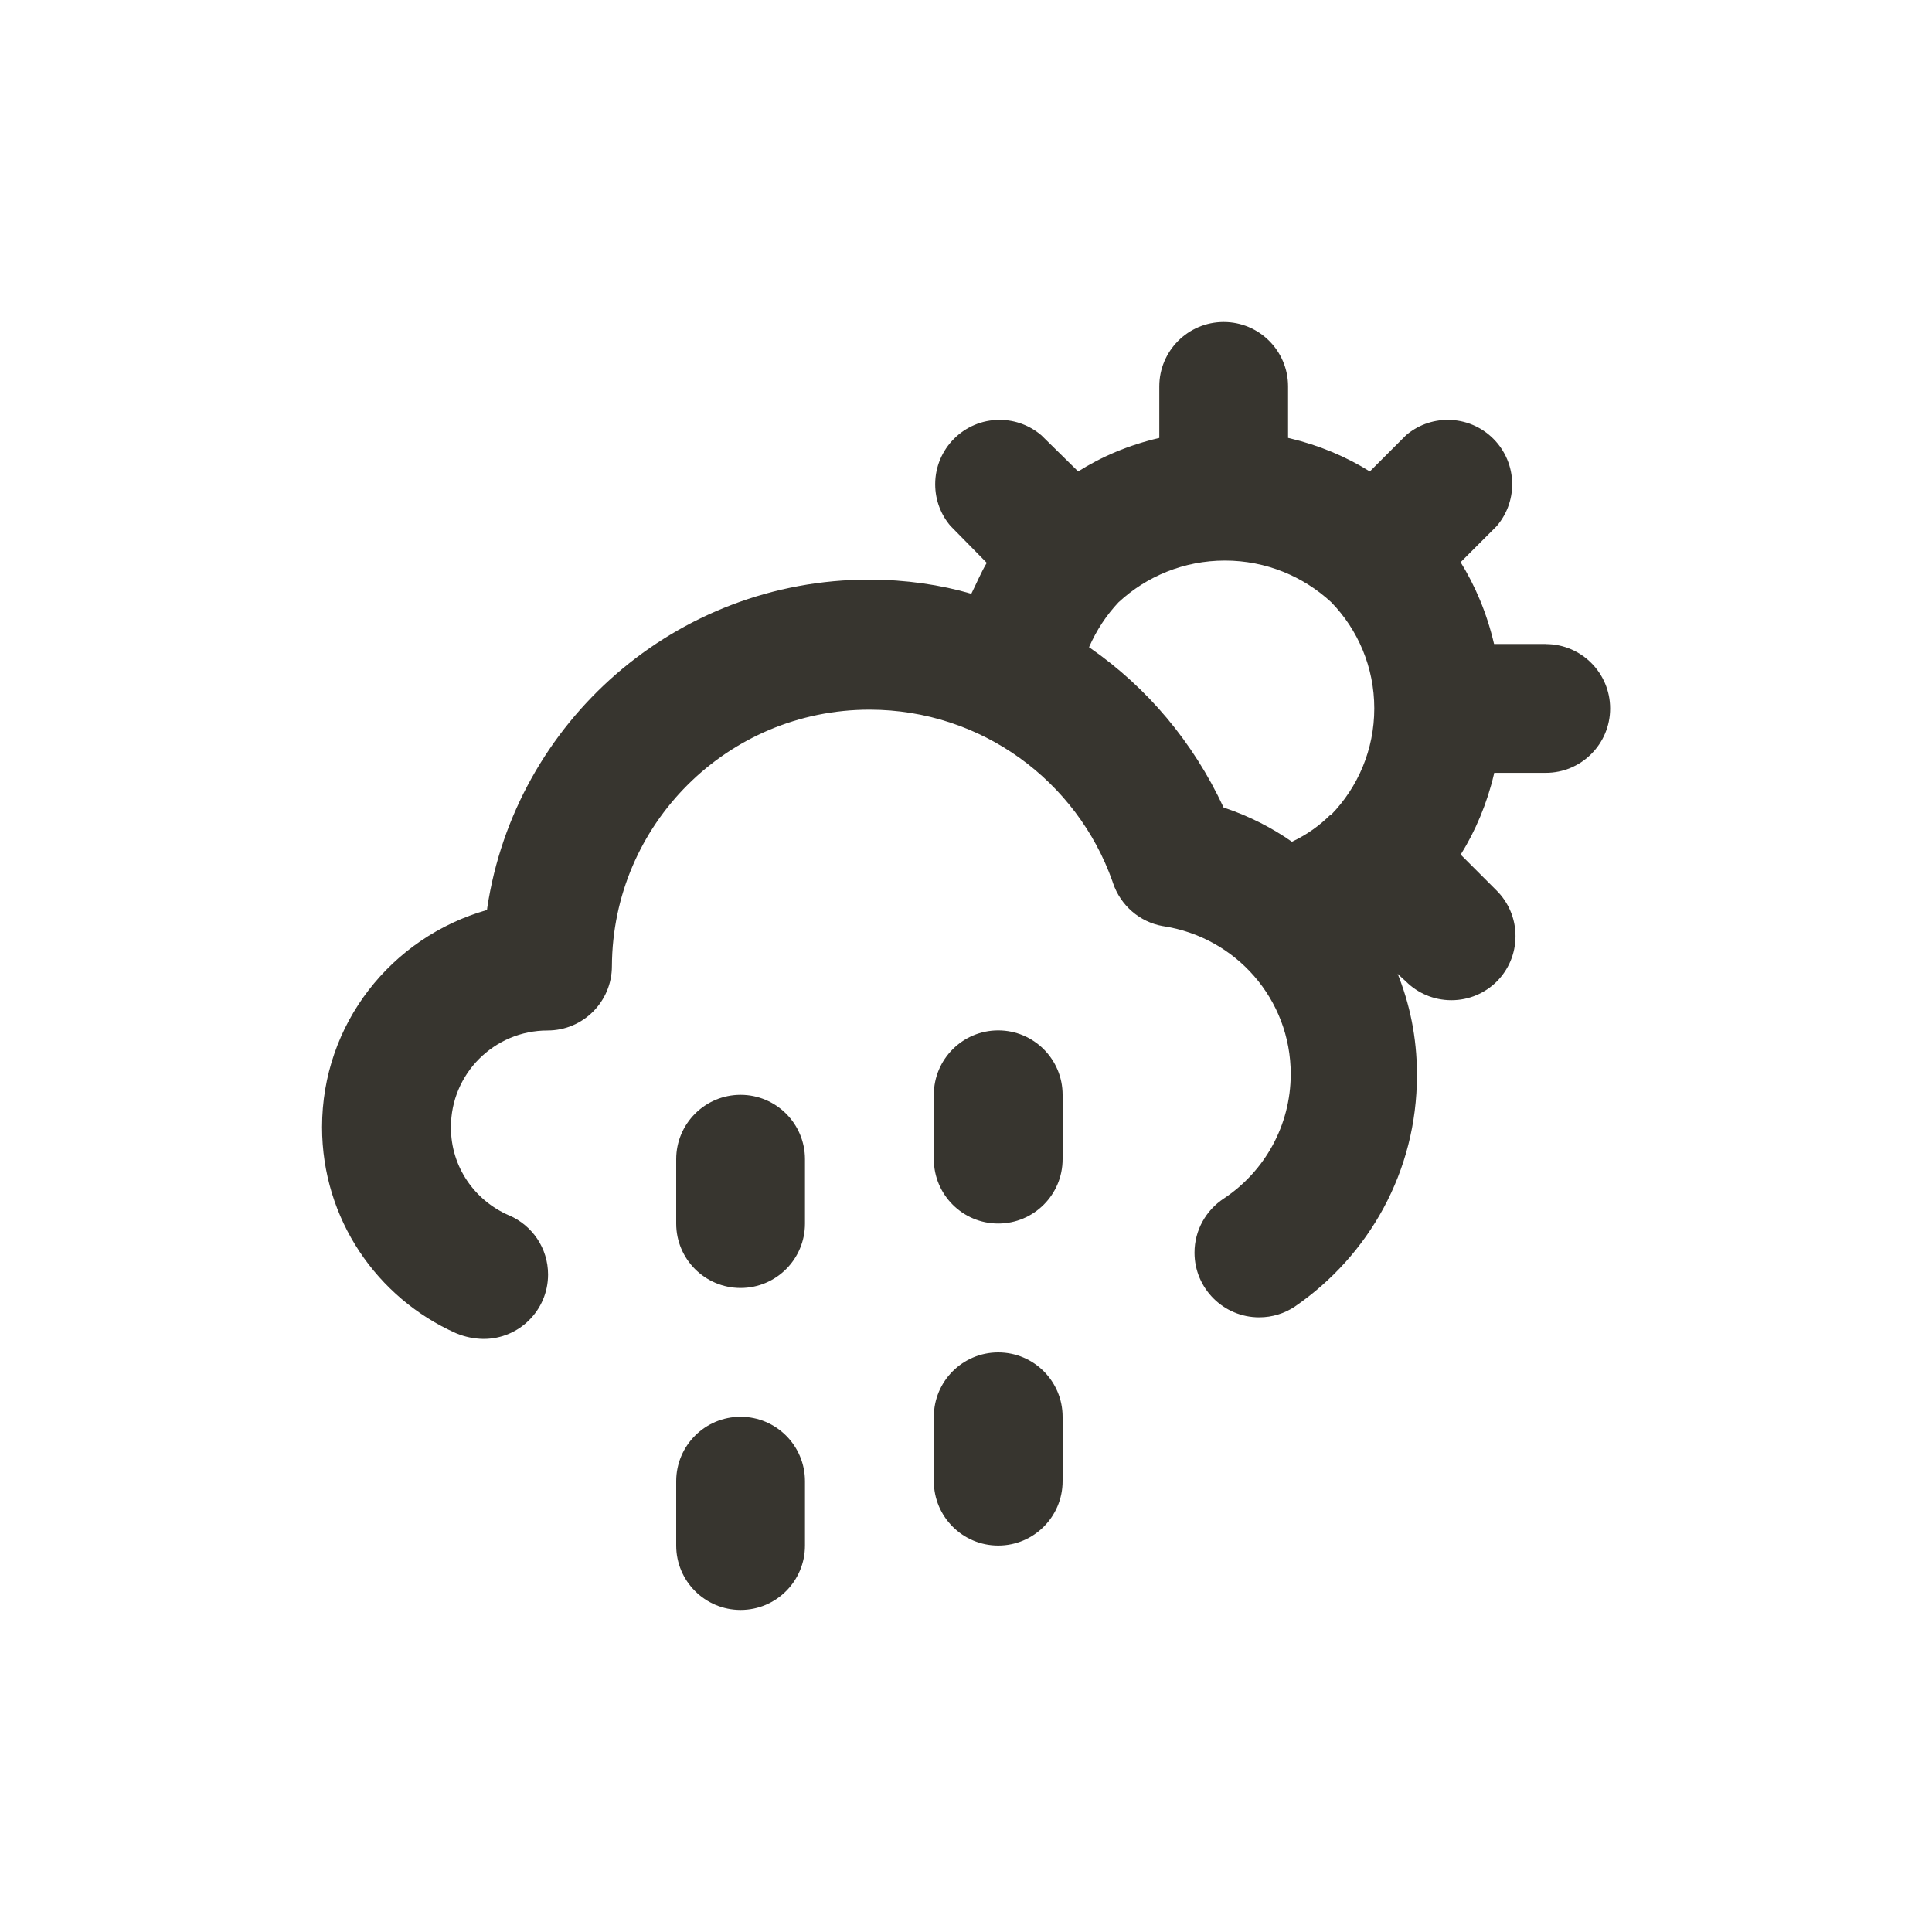 <!-- Generated by IcoMoon.io -->
<svg version="1.1" xmlns="http://www.w3.org/2000/svg" width="40" height="40" viewBox="0 0 40 40">
<title>cloud-sun-rain-alt</title>
<path fill="#37352f" d="M15.333 29.333c-0.736 0-1.333 0.597-1.333 1.333v0 1.333c0 0.736 0.597 1.333 1.333 1.333s1.333-0.597 1.333-1.333v0-1.333c0-0.736-0.597-1.333-1.333-1.333v0zM15.333 22.667c-0.736 0-1.333 0.597-1.333 1.333v0 1.333c0 0.736 0.597 1.333 1.333 1.333s1.333-0.597 1.333-1.333v0-1.333c0-0.736-0.597-1.333-1.333-1.333v0zM32 13.333h-1.067c-0.15-0.641-0.389-1.206-0.707-1.717l0.014 0.024 0.747-0.747c0.199-0.232 0.321-0.535 0.321-0.867 0-0.736-0.597-1.333-1.333-1.333-0.332 0-0.636 0.121-0.869 0.322l0.002-0.001-0.747 0.747c-0.487-0.304-1.052-0.543-1.655-0.686l-0.038-0.008v-1.067c0-0.736-0.597-1.333-1.333-1.333s-1.333 0.597-1.333 1.333v0 1.067c-0.636 0.148-1.197 0.387-1.702 0.707l0.022-0.013-0.76-0.747c-0.232-0.199-0.535-0.321-0.867-0.321-0.736 0-1.333 0.597-1.333 1.333 0 0.332 0.121 0.636 0.322 0.869l-0.001-0.002 0.747 0.76c-0.12 0.2-0.213 0.427-0.32 0.64-0.631-0.185-1.356-0.292-2.106-0.293h-0.001c-0.001 0-0.003 0-0.005 0-4.009 0-7.329 2.949-7.91 6.796l-0.005 0.044c-1.985 0.566-3.415 2.364-3.415 4.496 0 1.903 1.139 3.539 2.772 4.266l0.030 0.012c0.158 0.064 0.341 0.103 0.532 0.107l0.001 0c0.003 0 0.007 0 0.011 0 0.736 0 1.333-0.597 1.333-1.333 0-0.548-0.33-1.018-0.802-1.223l-0.009-0.003c-0.711-0.309-1.2-1.005-1.2-1.816 0-0.004 0-0.008 0-0.012v0.001c0-1.105 0.895-2 2-2v0c0.736 0 1.333-0.597 1.333-1.333v0c0.014-2.935 2.396-5.309 5.333-5.309 2.321 0 4.295 1.482 5.029 3.552l0.012 0.037c0.157 0.463 0.55 0.807 1.032 0.892l0.008 0.001c1.502 0.229 2.64 1.511 2.64 3.060 0 1.073-0.546 2.018-1.376 2.573l-0.011 0.007c-0.367 0.243-0.605 0.654-0.605 1.12 0 0.739 0.599 1.339 1.339 1.339 0.273 0 0.527-0.082 0.738-0.222l-0.005 0.003c1.538-1.056 2.533-2.804 2.533-4.786 0-0.014-0-0.029-0-0.043v0.002c-0.001-0.745-0.148-1.455-0.414-2.104l0.014 0.037 0.173 0.16c0.24 0.238 0.569 0.385 0.933 0.387h0c0.002 0 0.005 0 0.008 0 0.366 0 0.698-0.148 0.939-0.387l-0 0c0.24-0.241 0.388-0.573 0.388-0.94s-0.148-0.699-0.388-0.94l-0.747-0.747c0.304-0.487 0.543-1.052 0.686-1.655l0.008-0.038h1.067c0.736 0 1.333-0.597 1.333-1.333s-0.597-1.333-1.333-1.333v0zM27.547 16.867v0c-0.226 0.227-0.491 0.414-0.783 0.553l-0.017 0.007c-0.406-0.285-0.874-0.525-1.374-0.695l-0.039-0.012c-0.633-1.361-1.584-2.483-2.76-3.302l-0.027-0.018c0.158-0.36 0.364-0.669 0.615-0.935l-0.001 0.002c0.576-0.534 1.35-0.861 2.2-0.861s1.624 0.328 2.202 0.863l-0.002-0.002c0.552 0.568 0.892 1.344 0.892 2.2s-0.34 1.632-0.892 2.201l0.001-0.001zM20.667 28c-0.736 0-1.333 0.597-1.333 1.333v0 1.333c0 0.736 0.597 1.333 1.333 1.333s1.333-0.597 1.333-1.333v0-1.333c0-0.736-0.597-1.333-1.333-1.333v0zM20.667 21.333c-0.736 0-1.333 0.597-1.333 1.333v0 1.333c0 0.736 0.597 1.333 1.333 1.333s1.333-0.597 1.333-1.333v0-1.333c0-0.736-0.597-1.333-1.333-1.333v0z"></path>
</svg>
